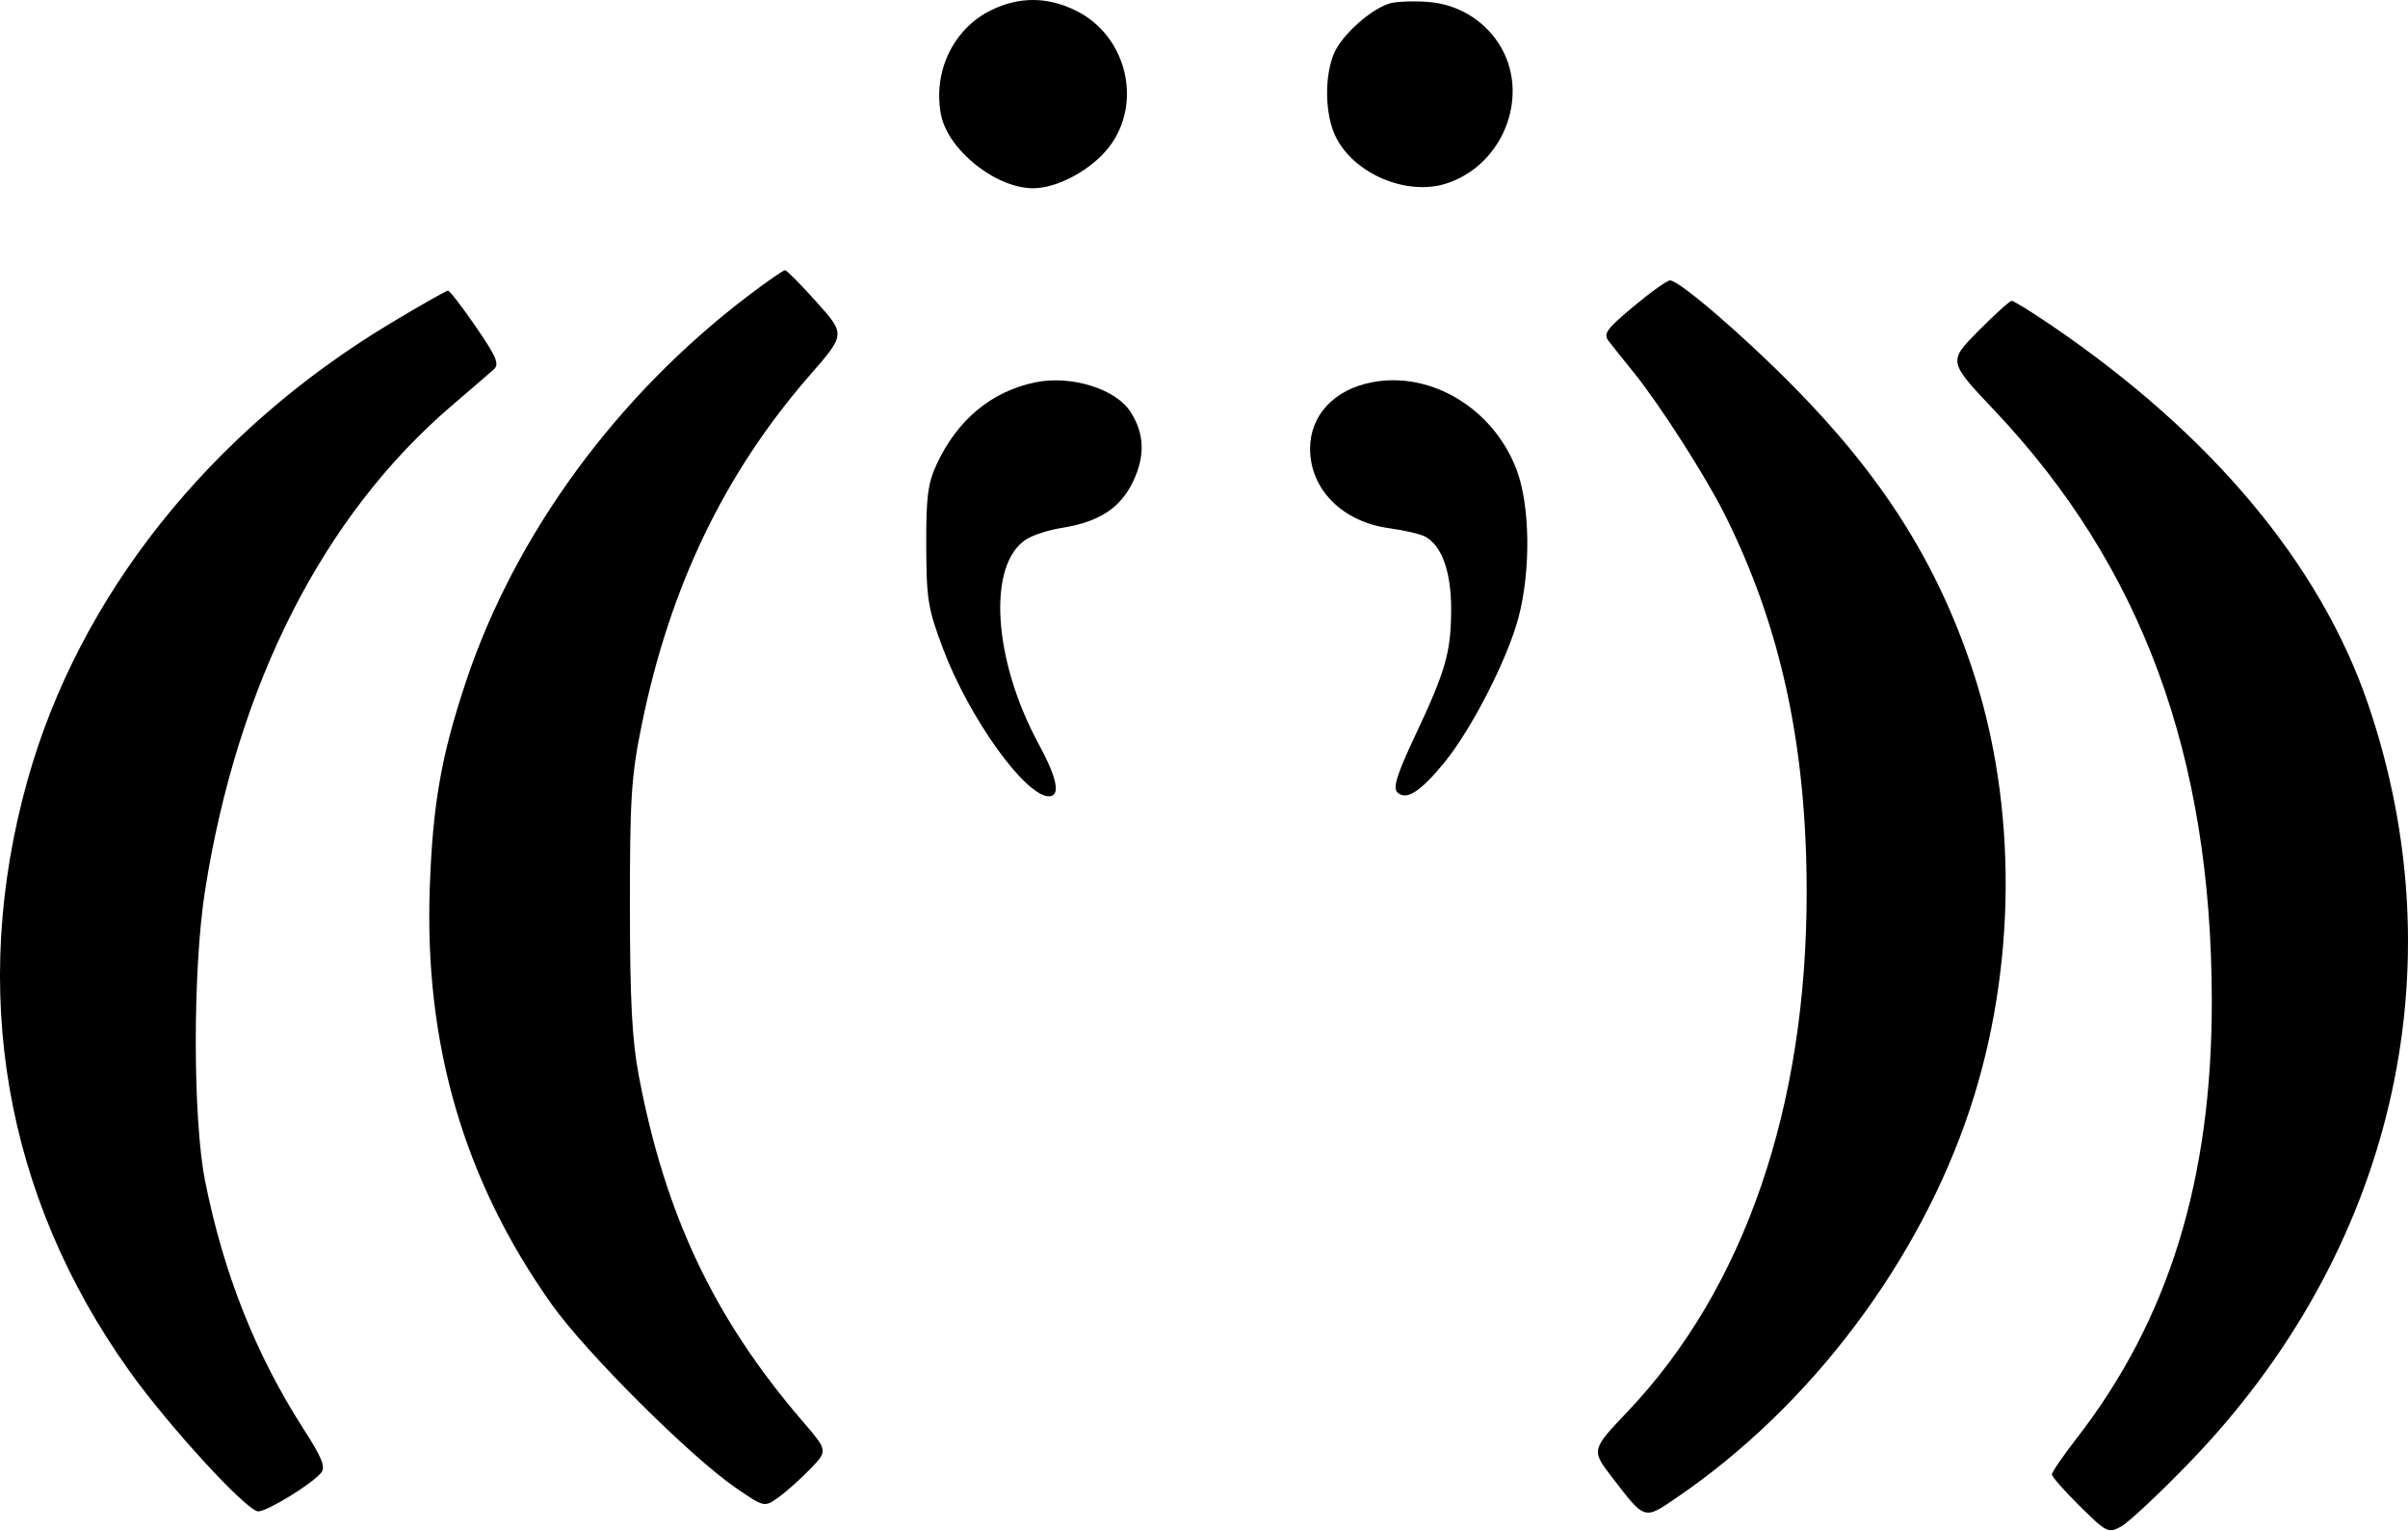<svg width="450" height="286" viewBox="0 0 450 286" fill="none" xmlns="http://www.w3.org/2000/svg">
<path fill-rule="evenodd" clip-rule="evenodd" d="M185.129 1.951C178.157 5.402 174.338 13.368 175.835 21.341C177.079 27.974 186.052 35.168 193.08 35.168C197.303 35.168 203.18 32.162 206.621 28.243C213.784 20.084 210.912 6.749 200.952 1.927C195.627 -0.65 190.369 -0.643 185.129 1.951ZM259.63 0.659C256.054 1.781 250.697 6.622 249.281 10.011C247.481 14.317 247.6 21.306 249.54 25.396C252.89 32.454 262.919 36.716 270.383 34.252C281.216 30.677 286.122 17.354 280.03 8.056C277.104 3.591 272.255 0.757 266.861 0.358C264.069 0.152 260.815 0.287 259.63 0.659ZM140.017 55.106C115.349 73.779 96.32 99.719 87.12 127.216C82.453 141.165 80.868 150.178 80.312 165.94C79.281 195.195 86.769 220.719 103.133 243.724C109.529 252.716 129.023 272.139 137.47 277.936C142.849 281.627 142.849 281.627 145.54 279.689C147.02 278.623 149.689 276.233 151.47 274.378C154.71 271.006 154.71 271.006 149.945 265.469C133.422 246.265 124.245 226.865 119.341 200.769C118.112 194.228 117.725 186.723 117.715 169.279C117.705 149.212 117.971 145.051 119.871 135.664C125.116 109.742 135.361 88.403 151.361 70.07C157.997 62.468 157.997 62.468 152.637 56.473C149.689 53.176 147.019 50.478 146.703 50.478C146.388 50.478 143.378 52.561 140.017 55.106ZM305.257 57.264C300.224 61.468 299.584 62.357 300.616 63.705C301.273 64.565 303.377 67.201 305.291 69.562C310.083 75.475 318.675 88.866 322.258 96.006C332.728 116.875 337.589 139.151 337.626 166.441C337.683 206.75 326.006 240.712 304.195 263.673C297.331 270.899 297.331 270.899 301.338 276.093C307.498 284.076 307.182 283.984 313.498 279.67C338.319 262.717 358.623 235.801 368.11 207.273C376.888 180.873 377.057 150.44 368.566 124.954C361.965 105.145 351.818 89.097 335.275 72.308C325.802 62.694 313.81 52.386 312.097 52.386C311.545 52.386 308.467 54.581 305.257 57.264ZM72.962 60.405C39.174 80.699 14.773 111.396 5.16 145.702C-5.817 184.874 0.811 223.381 24.165 256.114C31.522 266.426 46.152 282.356 48.264 282.356C49.954 282.356 58.241 277.275 59.991 275.167C60.894 274.079 60.231 272.423 56.667 266.87C47.774 253.007 41.785 237.919 38.337 220.688C36.01 209.058 36.002 181.042 38.323 166.337C44.406 127.788 60.401 96.349 84.369 75.833C88.003 72.723 91.564 69.65 92.283 69.006C93.368 68.034 92.803 66.691 88.943 61.069C86.388 57.349 84.037 54.302 83.717 54.299C83.398 54.296 78.558 57.045 72.962 60.405ZM369.672 61.869C364.064 67.534 364.064 67.534 372.693 76.651C400.26 105.78 413.283 141.114 413.336 186.933C413.376 220.355 405.292 246.515 388.058 268.738C385.523 272.006 383.449 275.027 383.449 275.45C383.449 275.873 385.797 278.538 388.667 281.373C393.68 286.323 393.984 286.474 396.359 285.203C397.719 284.475 403.435 279.129 409.061 273.321C447.123 234.032 459.564 181.25 442.505 131.436C433.584 105.385 413.267 81.123 383.324 60.761C379.638 58.255 376.319 56.203 375.949 56.203C375.58 56.203 372.755 58.753 369.672 61.869ZM193.557 71.415C185.344 73.074 178.905 78.402 175.044 86.738C173.38 90.326 173.061 92.836 173.094 102.006C173.131 112.006 173.41 113.709 176.234 121.202C181.108 134.137 191.605 148.763 196.016 148.763C198.236 148.763 197.579 145.389 194.115 139.015C185.532 123.222 184.457 105.407 191.807 100.741C193.032 99.963 195.966 99.019 198.328 98.643C205.345 97.527 209.317 94.974 211.701 90.049C214.047 85.204 213.893 80.948 211.226 76.878C208.438 72.622 200.197 70.075 193.557 71.415ZM256.379 71.419C249.289 72.795 244.825 77.591 244.825 83.835C244.825 91.436 250.88 97.504 259.648 98.688C262.397 99.059 265.394 99.756 266.307 100.236C269.442 101.884 271.222 106.876 271.189 113.934C271.152 121.898 270.18 125.282 264.395 137.568C261.089 144.589 260.277 147.161 261.103 147.987C262.746 149.63 265.362 148.004 269.834 142.561C274.971 136.31 281.714 123.153 283.773 115.365C286.11 106.521 285.942 94.351 283.391 87.682C279.035 76.295 267.389 69.284 256.379 71.419Z" fill="currentColor"/>
</svg>
